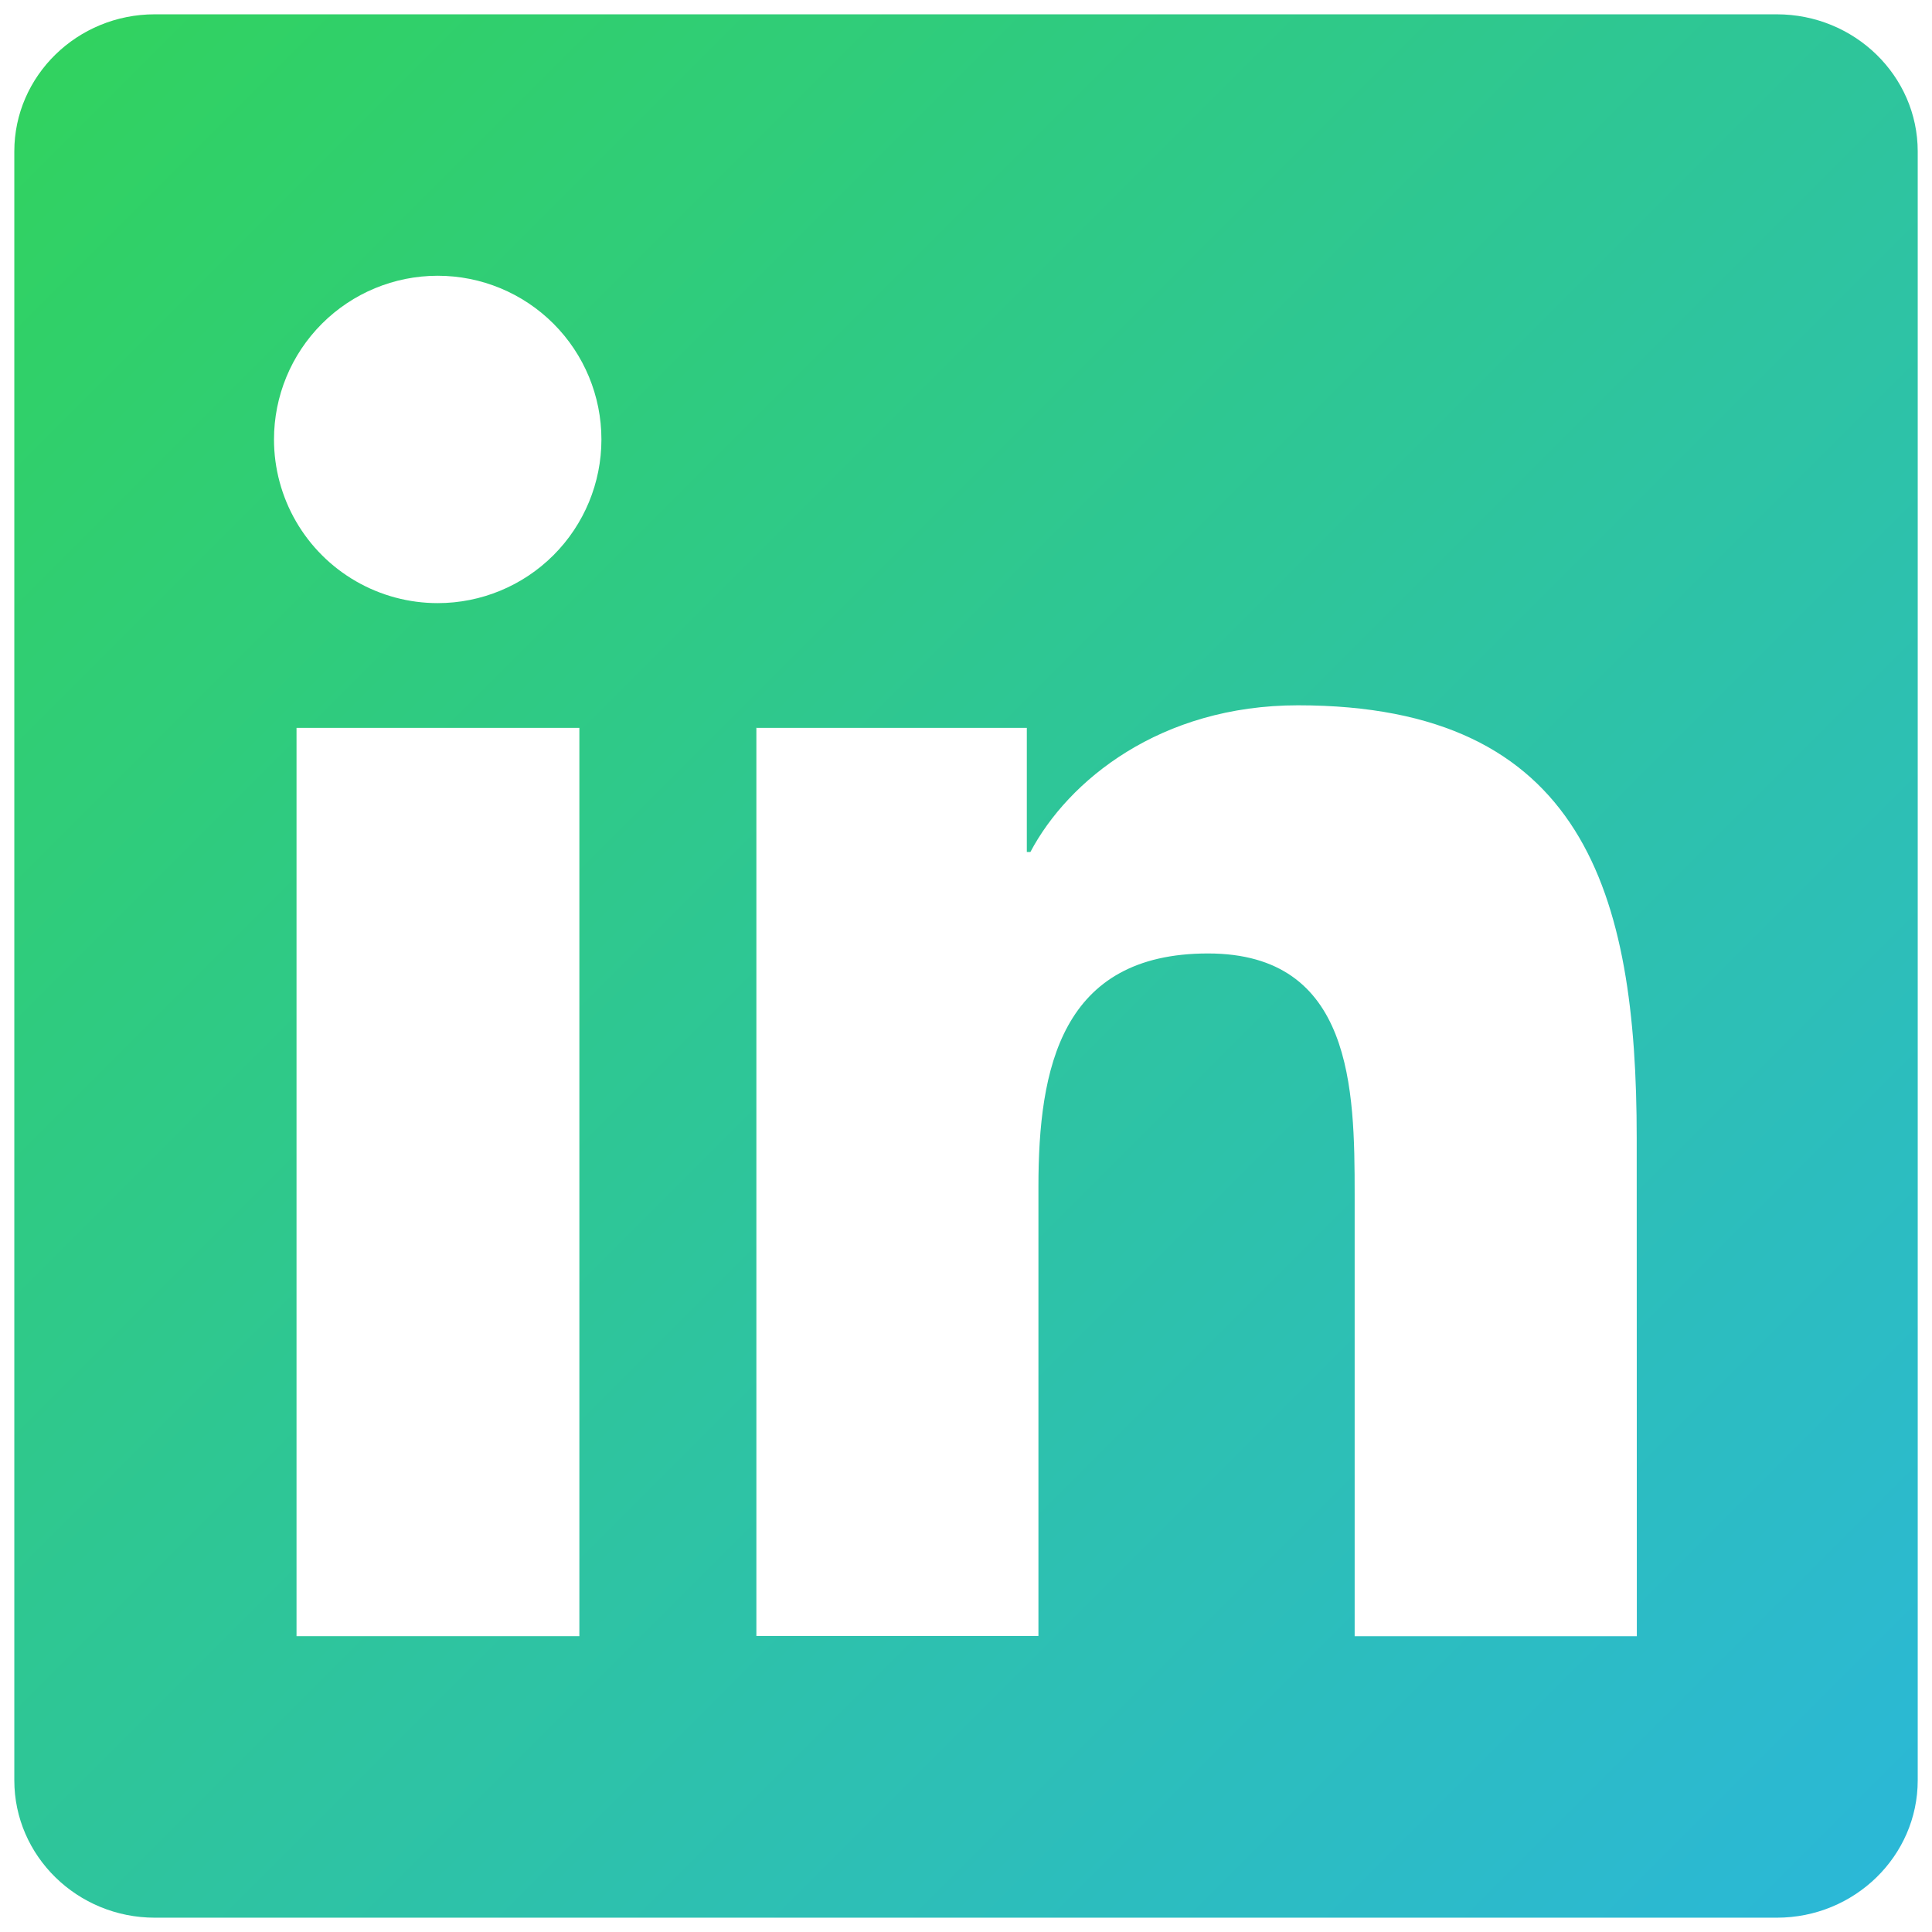 <svg id="Layer_1" data-name="Layer 1" xmlns="http://www.w3.org/2000/svg" xmlns:xlink="http://www.w3.org/1999/xlink" viewBox="0 0 1080 1080"><defs><style>.cls-1{fill:none;}.cls-2{clip-path:url(#clip-path);}.cls-3{fill:url(#linear-gradient);}</style><clipPath id="clip-path"><path class="cls-1" d="M993.21,8H86.52C43.23,8,8,42.35,8,84.64V995.19c0,42.4,35.25,76.81,78.54,76.81H993.28c43.39,0,78.74-34.41,78.74-76.81V84.64C1072,42.35,1036.67,8,993.21,8ZM323.87,914.62H165.76V406.88H323.87ZM244.73,337.15a91.49,91.49,0,1,1-.13-183h.1a91.49,91.49,0,0,1,0,183ZM915,914.66H757.26v-247c0-58.86-1.06-134.67-82-134.67-82.13,0-94.77,64.18-94.77,130.34V914.52H422.82V406.88h-.23l.23-.1v.1H574v69.39H576c21.09-39.9,72.56-82,149.63-82,159.81,0,189.3,105.17,189.3,241.87Z"/></clipPath><linearGradient id="linear-gradient" x1="1080" y1="1080" x2="0" gradientUnits="userSpaceOnUse"><stop offset="0" stop-color="#2bb7da"/><stop offset="1" stop-color="#31d35c"/></linearGradient></defs><g class="cls-2"><rect class="cls-3" width="1080" height="1080"/></g></svg>